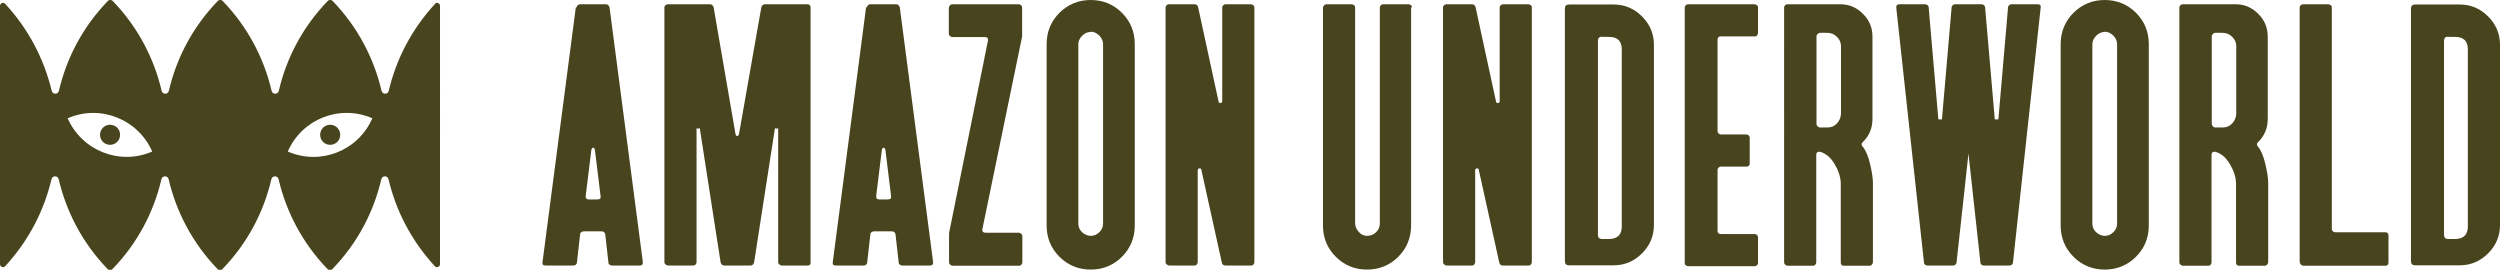 <?xml version="1.0" encoding="UTF-8"?>
<svg id="Capa_1" xmlns="http://www.w3.org/2000/svg" version="1.1" viewBox="0 0 1111.9 120">
  <!-- Generator: Adobe Illustrator 29.5.1, SVG Export Plug-In . SVG Version: 2.1.0 Build 141)  -->
  <defs>
    <style>
      .st0 {
        fill: #48441d;
      }
    </style>
  </defs>
  <g>
    <path class="st0" d="M256.4,3.3c.3-.9.8-1.4,1.6-1.4h11.5c.8,0,1.3.5,1.6,1.4l14.8,113.2v.4c0,.8-.5,1.2-1.4,1.2h-12.3c-.4,0-.7-.1-1.1-.4s-.5-.6-.5-1l-1.4-12.4c0-.4-.2-.7-.5-1s-.7-.4-1.1-.4h-8c-.4,0-.7.1-1.1.4s-.5.6-.5,1l-1.4,12.4c0,.4-.2.7-.5,1s-.7.4-1.1.4h-12.3c-1.2,0-1.6-.5-1.4-1.6l14.8-113.2ZM261.8,88.7h3.9c1.2,0,1.6-.5,1.4-1.6l-2.5-20.4c-.1-.6-.4-1-.8-1s-.6.3-.8,1l-2.5,20.4v.4c0,.8.5,1.2,1.4,1.2Z"/>
    <path class="st0" d="M360.6,116.7c0,.9-.5,1.4-1.4,1.4h-11.5c-.4,0-.7-.2-1.1-.5s-.5-.7-.5-1.1v-59.7c0,.3-.2.4-.7.4s-.7-.1-.7-.4l-9.3,59.9c-.3.9-.8,1.4-1.6,1.4h-11.7c-.8,0-1.3-.5-1.6-1.4l-9.3-59.9c0,.3-.2.4-.7.4s-.7-.1-.7-.4v59.7c0,.4-.1.7-.4,1.1s-.6.5-1,.5h-11.3c-.4,0-.7-.2-1.1-.5s-.5-.7-.5-1.1V3.3c0-.4.2-.7.5-1s.7-.4,1.1-.4h18.7c.8,0,1.3.5,1.6,1.4l9.7,56.2c.1.6.4,1,.8,1s.6-.3.8-1l9.9-56.2c.3-.9.8-1.4,1.6-1.4h18.9c.9,0,1.4.5,1.4,1.4v113.4Z"/>
    <path class="st0" d="M385.5,3.3c.3-.9.8-1.4,1.6-1.4h11.5c.8,0,1.3.5,1.6,1.4l14.8,113.2v.4c0,.8-.5,1.2-1.4,1.2h-12.3c-.4,0-.7-.1-1.1-.4s-.5-.6-.5-1l-1.4-12.4c0-.4-.2-.7-.5-1s-.7-.4-1.1-.4h-8c-.4,0-.7.1-1.1.4s-.5.6-.5,1l-1.4,12.4c0,.4-.2.7-.5,1s-.7.4-1.1.4h-12.3c-1.2,0-1.6-.5-1.4-1.6l14.8-113.2ZM391,88.7h3.9c1.2,0,1.6-.5,1.4-1.6l-2.5-20.4c-.1-.6-.4-1-.8-1s-.6.3-.8,1l-2.5,20.4v.4c0,.8.5,1.2,1.4,1.2Z"/>
    <path class="st0" d="M436.9,101.9v.4c0,.8.5,1.2,1.4,1.2h14.8c.4,0,.7.2,1.1.5s.5.7.5,1.1v11.5c0,.4-.1.7-.4,1.1-.3.3-.6.5-1,.5h-29.6c-.4,0-.7-.2-1.1-.5s-.5-.7-.5-1.1v-12.1c0-.6,0-1.2.2-1.8l17.1-84.6v-.6c0-.6-.4-1-1.2-1h-14.6c-.4,0-.7-.2-1.1-.5s-.5-.7-.5-1.1V3.5c0-.4.2-.7.5-1.1s.7-.5,1.1-.5h29.4c.4,0,.7.1,1.1.4s.5.6.5,1v12.1c0,.6,0,1.2-.2,1.8l-17.5,84.8Z"/>
    <path class="st0" d="M504.7,19.6v80.7c0,5.4-1.9,10.1-5.7,13.9-3.8,3.8-8.5,5.7-13.9,5.7s-10.1-1.9-13.9-5.7-5.7-8.5-5.7-13.9V19.6c0-5.4,1.9-10.1,5.7-13.9,3.8-3.8,8.5-5.7,13.9-5.7s10.1,1.9,13.9,5.7,5.7,8.5,5.7,13.9ZM485.1,14.2c-1.4,0-2.7.6-3.8,1.7-1.1,1.1-1.7,2.4-1.7,3.8v79.7c0,1.6.6,2.9,1.7,3.9,1.1,1,2.4,1.6,3.8,1.6s2.7-.5,3.8-1.6c1.1-1,1.7-2.3,1.7-3.9V19.6c0-1.4-.6-2.7-1.7-3.8-1.1-1.1-2.4-1.7-3.8-1.7Z"/>
    <path class="st0" d="M556.5,118.1h-11.5c-.9,0-1.4-.5-1.6-1.4l-9.1-41.2c-.1-.5-.4-.7-.9-.6-.5.1-.7.4-.7.8v40.8c0,.4-.1.7-.4,1.1s-.6.5-1,.5h-11.3c-.4,0-.7-.2-1.1-.5s-.5-.7-.5-1.1V3.3c0-.4.2-.7.5-1s.7-.4,1.1-.4h11.3c.9,0,1.4.5,1.6,1.4l9.1,42c.1.4.4.6.9.5s.7-.3.7-.7V3.3c0-.4.2-.7.5-1s.7-.4,1.1-.4h11.1c.4,0,.7.1,1.1.4s.5.6.5,1v113.2c0,.4-.1.7-.4,1.1s-.6.5-1,.5Z"/>
    <path class="st0" d="M627.6,3.3v97c0,5.4-1.9,10.1-5.7,13.9-3.8,3.8-8.5,5.7-13.9,5.7s-10.1-1.9-13.9-5.7c-3.8-3.8-5.7-8.5-5.7-13.9V3.5c0-.4.2-.7.5-1.1s.7-.5,1.1-.5h11.1c.4,0,.7.1,1.1.4s.5.6.5,1v95.9c0,1.4.5,2.7,1.6,3.9,1,1.2,2.3,1.8,3.7,1.8s2.9-.5,4-1.6c1.1-1,1.7-2.3,1.7-3.9V3.3c0-.4.2-.7.5-1s.7-.4,1.1-.4h11.1c.4,0,.7.1,1.1.4s.5.6.5,1Z"/>
    <path class="st0" d="M679.9,118.1h-11.5c-.9,0-1.4-.5-1.6-1.4l-9.1-41.2c-.1-.5-.4-.7-.9-.6-.5.1-.7.4-.7.8v40.8c0,.4-.1.7-.4,1.1s-.6.5-1,.5h-11.3c-.4,0-.7-.2-1.1-.5s-.5-.7-.5-1.1V3.3c0-.4.2-.7.5-1s.7-.4,1.1-.4h11.3c.9,0,1.4.5,1.6,1.4l9.1,42c.1.4.4.6.9.5s.7-.3.7-.7V3.3c0-.4.2-.7.5-1s.7-.4,1.1-.4h11.1c.4,0,.7.1,1.1.4s.5.6.5,1v113.2c0,.4-.1.7-.4,1.1s-.6.5-1,.5Z"/>
    <path class="st0" d="M735.6,19.8v80.3c0,4.9-1.8,9.1-5.3,12.6-3.5,3.5-7.7,5.3-12.6,5.3h-19.8c-1.3,0-1.9-.6-1.9-1.9V3.9c0-1.3.6-1.9,1.9-1.9h19.8c4.9,0,9.1,1.8,12.6,5.3,3.5,3.5,5.3,7.7,5.3,12.6ZM712.6,16.3c-1.3,0-1.9.6-1.9,1.9v86.2c0,1.3.6,1.9,1.9,1.9h2.9c3.9,0,5.8-1.9,5.8-5.6V22c0-3.8-1.9-5.6-5.8-5.6h-2.9Z"/>
    <path class="st0" d="M750.9,1.9h29.4c.4,0,.7.1,1.1.4s.5.6.5,1v11.3c0,.4-.1.7-.4,1.1s-.6.5-1,.5h-15.2c-.9,0-1.4.5-1.4,1.4v40.6c0,.4.1.7.4,1.1.3.3.6.5,1,.5h11.3c.4,0,.7.1,1.1.4.3.3.5.6.5,1v11.5c0,.9-.5,1.4-1.4,1.4h-11.5c-.4,0-.7.2-1,.5s-.4.7-.4,1.1v27c0,.9.5,1.4,1.4,1.4h15.2c.4,0,.7.2,1,.5.3.3.4.7.4,1.1v11.3c0,.4-.2.7-.5,1s-.7.4-1.1.4h-29.4c-.4,0-.7-.1-1.1-.4s-.5-.6-.5-1V3.3c0-.4.2-.7.5-1s.7-.4,1.1-.4Z"/>
    <path class="st0" d="M828.5,65.2c1.3,1.7,2.4,4.2,3.2,7.6.8,3.4,1.3,6.2,1.3,8.6v35.2c0,.4-.2.7-.5,1.1s-.7.5-1.1.5h-11.3c-.9,0-1.4-.5-1.4-1.4v-35.4c-.1-2.9-1.1-5.7-2.9-8.7-1.8-2.9-4-4.6-6.4-5.2h-.4c-.8,0-1.2.5-1.2,1.4v47.7c0,.4-.1.7-.4,1.1s-.6.5-1,.5h-11.3c-.4,0-.7-.2-1.1-.5s-.5-.7-.5-1.1V3.3c0-.4.2-.7.5-1s.7-.4,1.1-.4h23.5c3.8,0,7.1,1.4,9.9,4.2,2.9,2.8,4.3,6.2,4.3,10.2v36.6c0,4-1.4,7.5-4.3,10.3-.6.5-.7,1.2-.2,1.9ZM812.8,14.6h-3.3c-.4,0-.7.2-1.1.5-.3.3-.5.7-.5,1.1v38.9c0,.4.2.7.5,1.1.3.3.7.5,1.1.5h3.3c1.7,0,3.1-.6,4.2-1.8,1.1-1.2,1.7-2.6,1.8-4.3v-30.1c0-1.6-.6-2.9-1.8-4.1-1.2-1.2-2.6-1.8-4.3-1.8Z"/>
    <path class="st0" d="M844.7,1.9h11.5c.4,0,.7.1,1.1.4.3.3.5.6.5,1l4.3,49.8h1.6l4.3-49.8c0-.4.2-.7.5-1s.7-.4,1.1-.4h11.7c.4,0,.7.1,1.1.4.3.3.5.6.5,1l4.3,49.8h1.6l4.3-49.8c0-.4.2-.7.5-1s.7-.4,1.1-.4h11.5c1.2,0,1.6.5,1.4,1.6l-12.3,113.2c0,.4-.2.7-.5,1s-.7.4-1.1.4h-11.3c-.4,0-.7-.1-1.1-.4s-.5-.6-.5-1l-5.3-48.4-5.3,48.4c0,.4-.2.7-.5,1s-.7.4-1.1.4h-11.3c-.4,0-.7-.1-1.1-.4s-.5-.6-.5-1l-12.3-113.2v-.4c0-.8.5-1.2,1.4-1.2Z"/>
    <path class="st0" d="M955.7,19.6v80.7c0,5.4-1.9,10.1-5.7,13.9-3.8,3.8-8.5,5.7-13.9,5.7s-10.1-1.9-13.9-5.7c-3.8-3.8-5.7-8.5-5.7-13.9V19.6c0-5.4,1.9-10.1,5.7-13.9,3.8-3.8,8.5-5.7,13.9-5.7s10.1,1.9,13.9,5.7,5.7,8.5,5.7,13.9ZM936.1,14.2c-1.4,0-2.7.6-3.8,1.7-1.1,1.1-1.7,2.4-1.7,3.8v79.7c0,1.6.6,2.9,1.7,3.9,1.1,1,2.4,1.6,3.8,1.6s2.7-.5,3.8-1.6c1.1-1,1.7-2.3,1.7-3.9V19.6c0-1.4-.6-2.7-1.7-3.8-1.1-1.1-2.4-1.7-3.8-1.7Z"/>
    <path class="st0" d="M1004.3,65.2c1.3,1.7,2.4,4.2,3.2,7.6.8,3.4,1.3,6.2,1.3,8.6v35.2c0,.4-.2.7-.5,1.1s-.7.5-1.1.5h-11.3c-.9,0-1.4-.5-1.4-1.4v-35.4c-.1-2.9-1.1-5.7-2.9-8.7-1.8-2.9-4-4.6-6.4-5.2h-.4c-.8,0-1.2.5-1.2,1.4v47.7c0,.4-.1.7-.4,1.1s-.6.5-1,.5h-11.3c-.4,0-.7-.2-1.1-.5s-.5-.7-.5-1.1V3.3c0-.4.2-.7.5-1s.7-.4,1.1-.4h23.5c3.8,0,7.1,1.4,9.9,4.2,2.9,2.8,4.3,6.2,4.3,10.2v36.6c0,4-1.4,7.5-4.3,10.3-.6.5-.7,1.2-.2,1.9ZM988.6,14.6h-3.3c-.4,0-.7.2-1.1.5-.3.3-.5.7-.5,1.1v38.9c0,.4.2.7.5,1.1.3.3.7.5,1.1.5h3.3c1.7,0,3.1-.6,4.2-1.8,1.1-1.2,1.7-2.6,1.8-4.3v-30.1c0-1.6-.6-2.9-1.8-4.1-1.2-1.2-2.6-1.8-4.3-1.8Z"/>
    <path class="st0" d="M1022.8,116.5V3.3c0-.4.2-.7.5-1s.7-.4,1.1-.4h11.1c.4,0,.7.1,1.1.4s.5.6.5,1v98.6c0,.4.2.7.5,1,.3.3.7.4,1.1.4h22.2c.9,0,1.4.5,1.4,1.4v12.1c0,.9-.5,1.4-1.4,1.4h-36.4c-.4,0-.7-.2-1.1-.5s-.5-.7-.5-1.1Z"/>
    <path class="st0" d="M1111.9,19.8v80.3c0,4.9-1.8,9.1-5.3,12.6-3.5,3.5-7.7,5.3-12.6,5.3h-19.8c-1.3,0-1.9-.6-1.9-1.9V3.9c0-1.3.6-1.9,1.9-1.9h19.8c4.9,0,9.1,1.8,12.6,5.3,3.5,3.5,5.3,7.7,5.3,12.6ZM1088.9,16.3c-1.3,0-1.9.6-1.9,1.9v86.2c0,1.3.6,1.9,1.9,1.9h2.9c3.9,0,5.8-1.9,5.8-5.6V22c0-3.8-1.9-5.6-5.8-5.6h-2.9Z"/>
  </g>
  <g>
    <path class="st0" d="M193.5,1.7c-10.4,11.3-17.3,24.6-20.6,38.7-.4,1.7-2.8,1.7-3.2,0-3.4-14.5-10.6-28.4-21.7-39.9-.6-.7-1.7-.7-2.3,0-11.1,11.5-18.3,25.3-21.7,39.9-.4,1.7-2.8,1.7-3.2,0-3.4-14.5-10.6-28.4-21.7-39.9-.6-.7-1.7-.7-2.3,0-11.1,11.5-18.3,25.3-21.7,39.9-.4,1.7-2.8,1.7-3.2,0-3.4-14.5-10.6-28.4-21.7-39.9-.6-.7-1.7-.7-2.3,0-11.1,11.5-18.3,25.3-21.7,39.9-.4,1.7-2.8,1.7-3.2,0C19.6,26.3,12.7,12.9,2.3,1.7c-.8-.9-2.3-.3-2.3.9v114.9c0,1.2,1.5,1.8,2.3.9,10.4-11.3,17.3-24.6,20.6-38.7.4-1.7,2.8-1.7,3.2,0,3.4,14.5,10.6,28.4,21.7,39.9.6.7,1.7.7,2.3,0,11.1-11.5,18.3-25.3,21.7-39.9.4-1.7,2.8-1.7,3.2,0,3.4,14.5,10.6,28.4,21.7,39.9.6.7,1.7.7,2.3,0,11.1-11.5,18.3-25.3,21.7-39.9.4-1.7,2.8-1.7,3.2,0,3.4,14.5,10.6,28.4,21.7,39.9.6.7,1.7.7,2.3,0,11.1-11.5,18.3-25.3,21.7-39.9.4-1.7,2.8-1.7,3.2,0,3.3,14.1,10.2,27.4,20.6,38.7.8.9,2.3.3,2.3-.9V2.6c0-1.2-1.5-1.8-2.3-.9ZM30.1,52.6c14.5-6.3,31.3.4,37.6,14.8-14.5,6.3-31.3-.4-37.6-14.8ZM128,67.4c6.3-14.5,23.1-21.1,37.6-14.8-6.3,14.5-23.1,21.1-37.6,14.8Z"/>
    <path class="st0" d="M145.2,55.8c-2.3.9-3.4,3.5-2.5,5.8.9,2.3,3.5,3.4,5.8,2.5,2.3-.9,3.4-3.5,2.5-5.8-.9-2.3-3.5-3.4-5.8-2.5Z"/>
    <path class="st0" d="M50.6,55.8c-2.3-.9-4.9.2-5.8,2.5-.9,2.3.2,4.9,2.5,5.8,2.3.9,4.9-.2,5.8-2.5.9-2.3-.2-4.9-2.5-5.8Z"/>
  </g>
</svg>